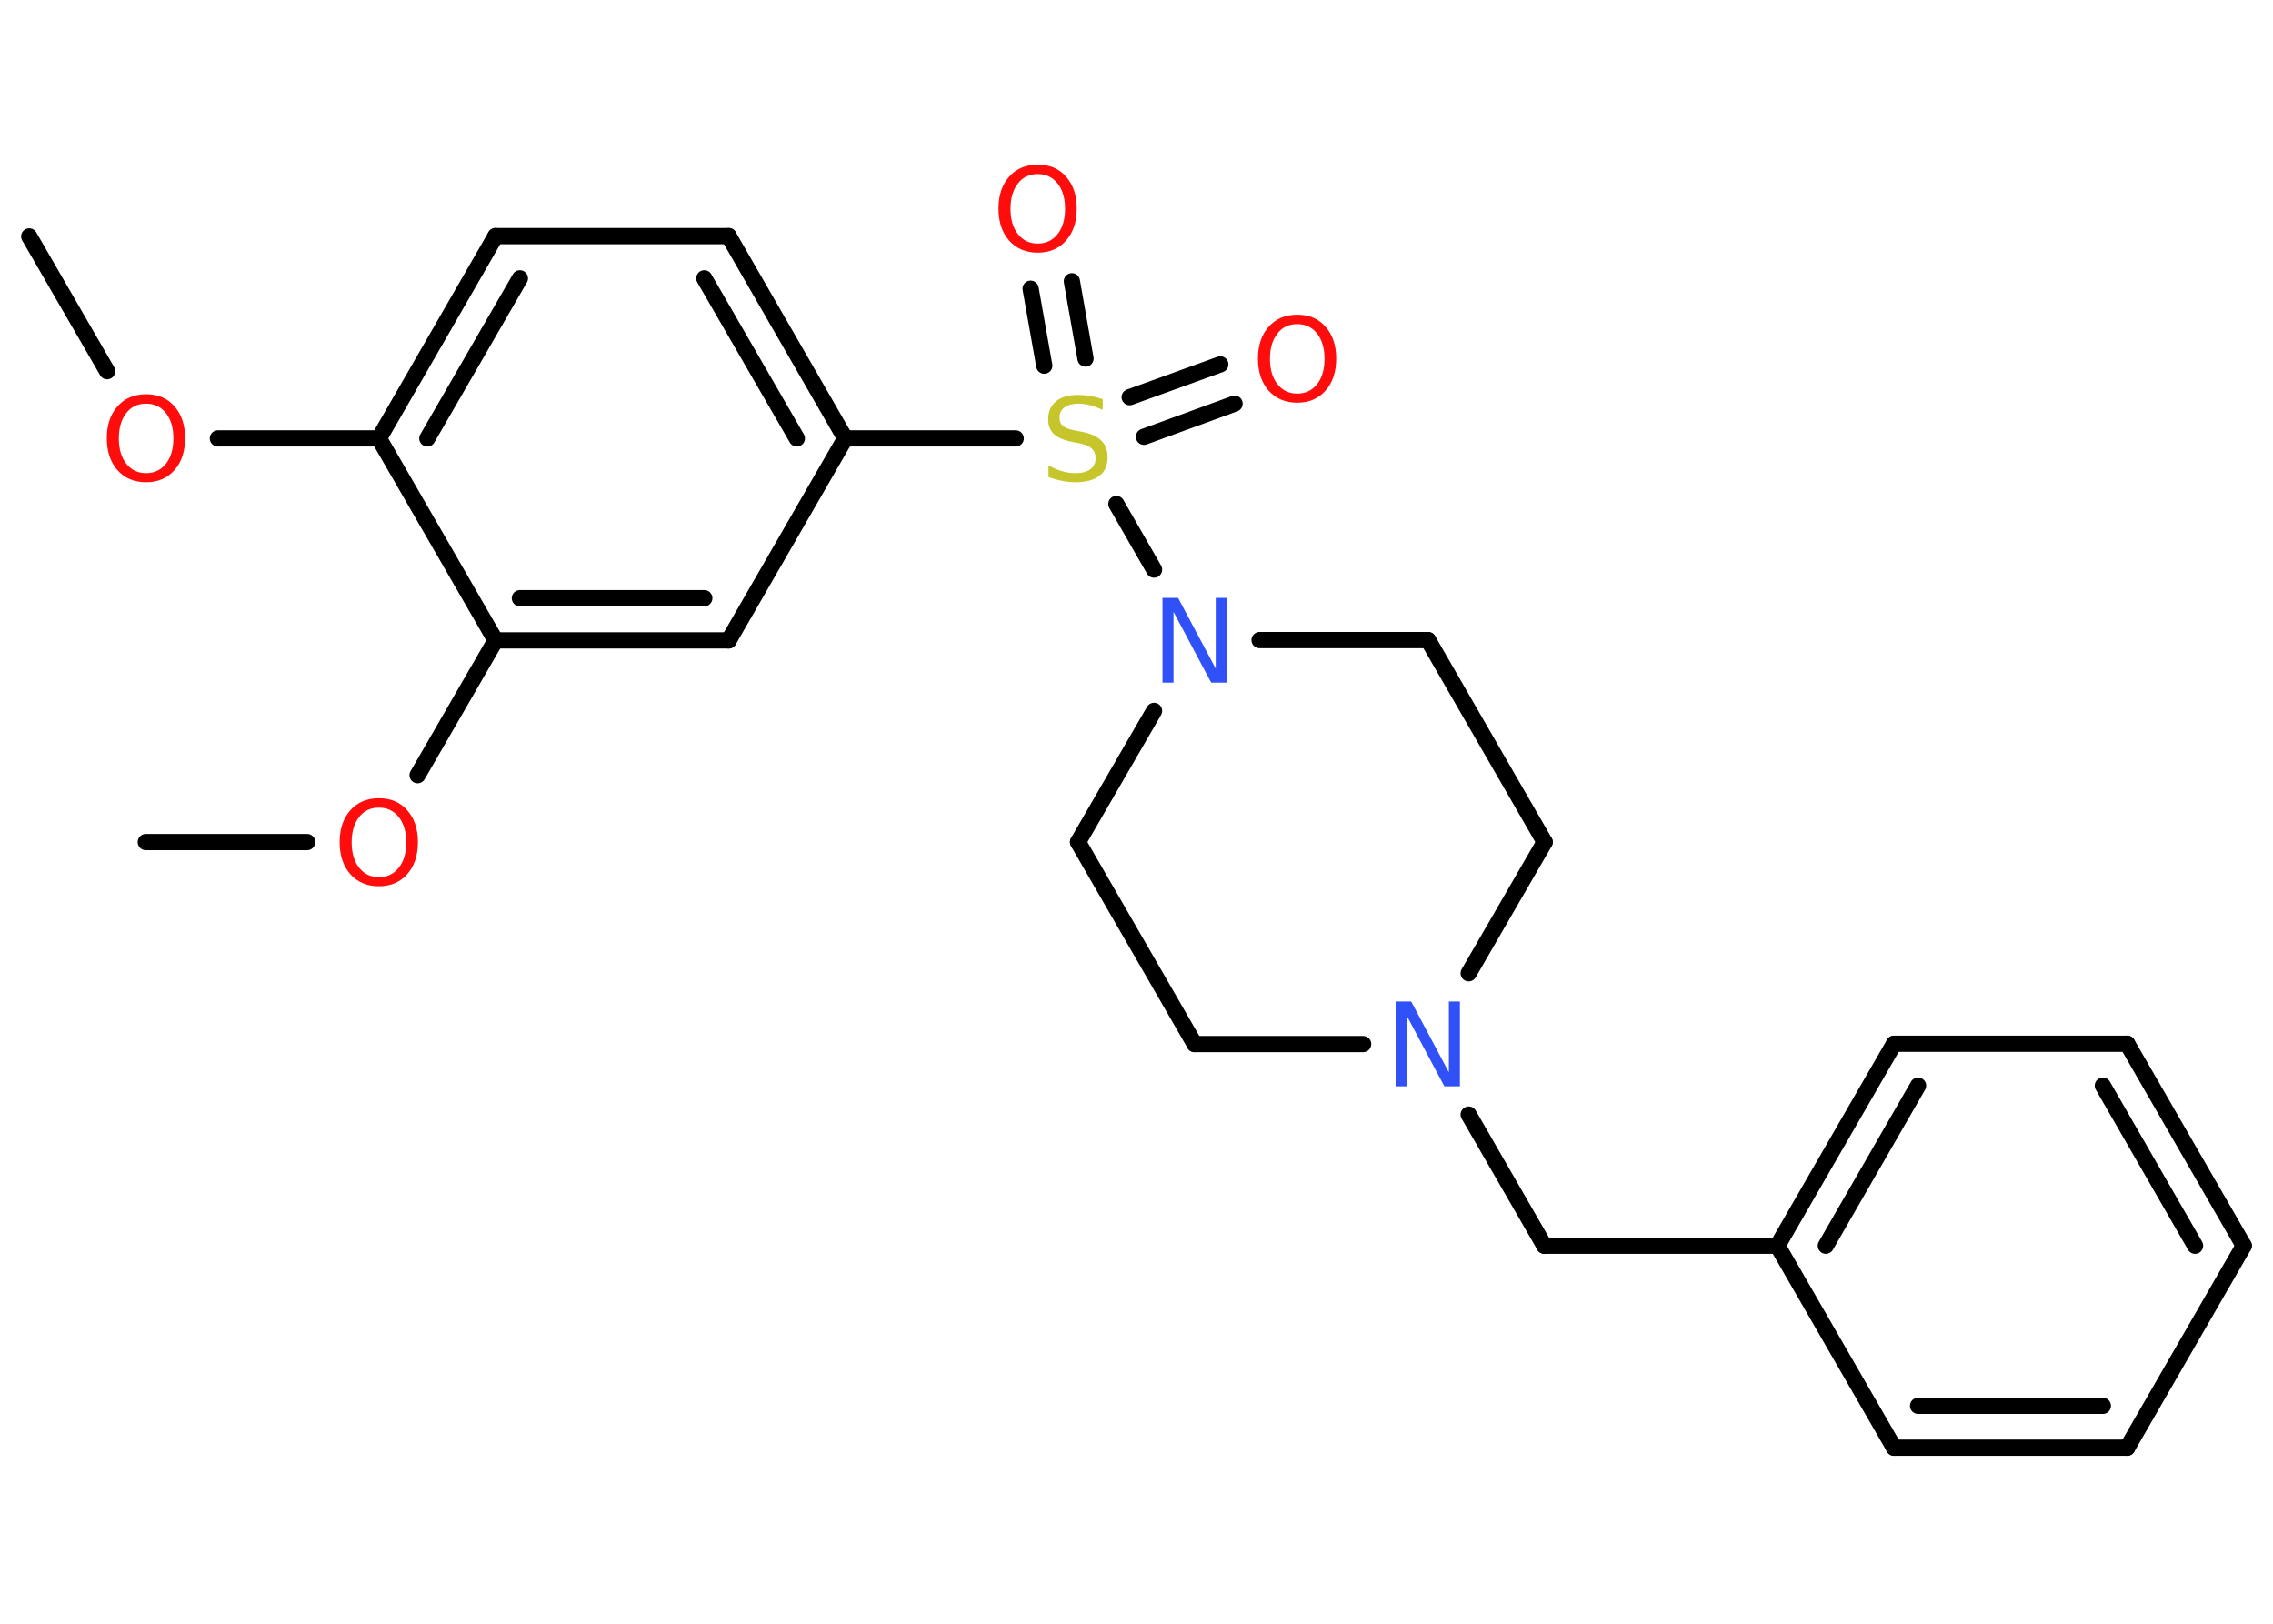 <?xml version='1.0' encoding='UTF-8'?>
<!DOCTYPE svg PUBLIC "-//W3C//DTD SVG 1.1//EN" "http://www.w3.org/Graphics/SVG/1.1/DTD/svg11.dtd">
<svg version='1.2' xmlns='http://www.w3.org/2000/svg' xmlns:xlink='http://www.w3.org/1999/xlink' width='70.0mm' height='50.0mm' viewBox='0 0 70.0 50.0'>
  <desc>Generated by the Chemistry Development Kit (http://github.com/cdk)</desc>
  <g stroke-linecap='round' stroke-linejoin='round' stroke='#000000' stroke-width='.5' fill='#FF0D0D'>
    <rect x='.0' y='.0' width='70.0' height='50.0' fill='#FFFFFF' stroke='none'/>
    <g id='mol1' class='mol'>
      <line id='mol1bnd1' class='bond' x1='.9' y1='7.28' x2='3.3' y2='11.43'/>
      <line id='mol1bnd2' class='bond' x1='6.71' y1='13.5' x2='11.67' y2='13.5'/>
      <g id='mol1bnd3' class='bond'>
        <line x1='15.26' y1='7.27' x2='11.67' y2='13.5'/>
        <line x1='16.01' y1='8.57' x2='13.16' y2='13.5'/>
      </g>
      <line id='mol1bnd4' class='bond' x1='15.26' y1='7.27' x2='22.44' y2='7.27'/>
      <g id='mol1bnd5' class='bond'>
        <line x1='26.03' y1='13.5' x2='22.44' y2='7.27'/>
        <line x1='24.54' y1='13.5' x2='21.69' y2='8.57'/>
      </g>
      <line id='mol1bnd6' class='bond' x1='26.03' y1='13.5' x2='31.28' y2='13.5'/>
      <g id='mol1bnd7' class='bond'>
        <line x1='34.79' y1='12.23' x2='37.58' y2='11.22'/>
        <line x1='35.23' y1='13.45' x2='38.02' y2='12.43'/>
      </g>
      <g id='mol1bnd8' class='bond'>
        <line x1='32.16' y1='11.26' x2='31.74' y2='8.89'/>
        <line x1='33.43' y1='11.04' x2='33.01' y2='8.66'/>
      </g>
      <line id='mol1bnd9' class='bond' x1='34.38' y1='15.52' x2='35.54' y2='17.54'/>
      <line id='mol1bnd10' class='bond' x1='38.79' y1='19.71' x2='43.98' y2='19.71'/>
      <line id='mol1bnd11' class='bond' x1='43.98' y1='19.71' x2='47.57' y2='25.93'/>
      <line id='mol1bnd12' class='bond' x1='47.57' y1='25.93' x2='45.23' y2='29.97'/>
      <line id='mol1bnd13' class='bond' x1='45.23' y1='34.32' x2='47.56' y2='38.36'/>
      <line id='mol1bnd14' class='bond' x1='47.56' y1='38.36' x2='54.74' y2='38.36'/>
      <g id='mol1bnd15' class='bond'>
        <line x1='58.33' y1='32.14' x2='54.74' y2='38.36'/>
        <line x1='59.07' y1='33.43' x2='56.23' y2='38.36'/>
      </g>
      <line id='mol1bnd16' class='bond' x1='58.33' y1='32.14' x2='65.51' y2='32.14'/>
      <g id='mol1bnd17' class='bond'>
        <line x1='69.1' y1='38.36' x2='65.51' y2='32.14'/>
        <line x1='67.6' y1='38.36' x2='64.76' y2='33.43'/>
      </g>
      <line id='mol1bnd18' class='bond' x1='69.1' y1='38.36' x2='65.51' y2='44.58'/>
      <g id='mol1bnd19' class='bond'>
        <line x1='58.33' y1='44.58' x2='65.51' y2='44.58'/>
        <line x1='59.07' y1='43.29' x2='64.76' y2='43.29'/>
      </g>
      <line id='mol1bnd20' class='bond' x1='54.74' y1='38.36' x2='58.33' y2='44.58'/>
      <line id='mol1bnd21' class='bond' x1='41.98' y1='32.15' x2='36.79' y2='32.15'/>
      <line id='mol1bnd22' class='bond' x1='36.79' y1='32.15' x2='33.2' y2='25.93'/>
      <line id='mol1bnd23' class='bond' x1='35.54' y1='21.89' x2='33.2' y2='25.93'/>
      <line id='mol1bnd24' class='bond' x1='26.03' y1='13.5' x2='22.44' y2='19.72'/>
      <g id='mol1bnd25' class='bond'>
        <line x1='15.26' y1='19.72' x2='22.44' y2='19.72'/>
        <line x1='16.01' y1='18.42' x2='21.69' y2='18.42'/>
      </g>
      <line id='mol1bnd26' class='bond' x1='11.67' y1='13.5' x2='15.26' y2='19.72'/>
      <line id='mol1bnd27' class='bond' x1='15.26' y1='19.72' x2='12.86' y2='23.87'/>
      <line id='mol1bnd28' class='bond' x1='9.46' y1='25.93' x2='4.49' y2='25.93'/>
      <path id='mol1atm2' class='atom' d='M4.5 12.43q-.39 .0 -.61 .29q-.23 .29 -.23 .78q.0 .49 .23 .78q.23 .29 .61 .29q.38 .0 .61 -.29q.23 -.29 .23 -.78q.0 -.49 -.23 -.78q-.23 -.29 -.61 -.29zM4.5 12.14q.55 .0 .87 .37q.33 .37 .33 .98q.0 .62 -.33 .99q-.33 .37 -.87 .37q-.55 .0 -.88 -.37q-.33 -.37 -.33 -.99q.0 -.61 .33 -.98q.33 -.37 .88 -.37z' stroke='none'/>
      <path id='mol1atm7' class='atom' d='M33.96 12.28v.34q-.2 -.09 -.38 -.14q-.18 -.05 -.35 -.05q-.29 .0 -.44 .11q-.16 .11 -.16 .32q.0 .17 .11 .26q.11 .09 .39 .14l.21 .04q.39 .08 .58 .27q.19 .19 .19 .51q.0 .38 -.25 .57q-.25 .2 -.75 .2q-.18 .0 -.39 -.04q-.21 -.04 -.43 -.12v-.36q.21 .12 .42 .18q.21 .06 .4 .06q.31 .0 .47 -.12q.16 -.12 .16 -.34q.0 -.19 -.12 -.3q-.12 -.11 -.38 -.16l-.21 -.04q-.4 -.08 -.57 -.24q-.18 -.17 -.18 -.46q.0 -.35 .24 -.55q.24 -.2 .67 -.2q.18 .0 .37 .03q.19 .03 .39 .1z' stroke='none' fill='#C6C62C'/>
      <path id='mol1atm8' class='atom' d='M39.95 9.98q-.39 .0 -.61 .29q-.23 .29 -.23 .78q.0 .49 .23 .78q.23 .29 .61 .29q.38 .0 .61 -.29q.23 -.29 .23 -.78q.0 -.49 -.23 -.78q-.23 -.29 -.61 -.29zM39.95 9.69q.55 .0 .87 .37q.33 .37 .33 .98q.0 .62 -.33 .99q-.33 .37 -.87 .37q-.55 .0 -.88 -.37q-.33 -.37 -.33 -.99q.0 -.61 .33 -.98q.33 -.37 .88 -.37z' stroke='none'/>
      <path id='mol1atm9' class='atom' d='M31.96 5.36q-.39 .0 -.61 .29q-.23 .29 -.23 .78q.0 .49 .23 .78q.23 .29 .61 .29q.38 .0 .61 -.29q.23 -.29 .23 -.78q.0 -.49 -.23 -.78q-.23 -.29 -.61 -.29zM31.96 5.07q.55 .0 .87 .37q.33 .37 .33 .98q.0 .62 -.33 .99q-.33 .37 -.87 .37q-.55 .0 -.88 -.37q-.33 -.37 -.33 -.99q.0 -.61 .33 -.98q.33 -.37 .88 -.37z' stroke='none'/>
      <path id='mol1atm10' class='atom' d='M35.81 18.41h.47l1.16 2.18v-2.18h.34v2.61h-.48l-1.16 -2.18v2.18h-.34v-2.61z' stroke='none' fill='#3050F8'/>
      <path id='mol1atm13' class='atom' d='M42.99 30.84h.47l1.16 2.18v-2.18h.34v2.61h-.48l-1.16 -2.18v2.18h-.34v-2.61z' stroke='none' fill='#3050F8'/>
      <path id='mol1atm25' class='atom' d='M11.67 24.87q-.39 .0 -.61 .29q-.23 .29 -.23 .78q.0 .49 .23 .78q.23 .29 .61 .29q.38 .0 .61 -.29q.23 -.29 .23 -.78q.0 -.49 -.23 -.78q-.23 -.29 -.61 -.29zM11.67 24.58q.55 .0 .87 .37q.33 .37 .33 .98q.0 .62 -.33 .99q-.33 .37 -.87 .37q-.55 .0 -.88 -.37q-.33 -.37 -.33 -.99q.0 -.61 .33 -.98q.33 -.37 .88 -.37z' stroke='none'/>
    </g>
  </g>
</svg>
